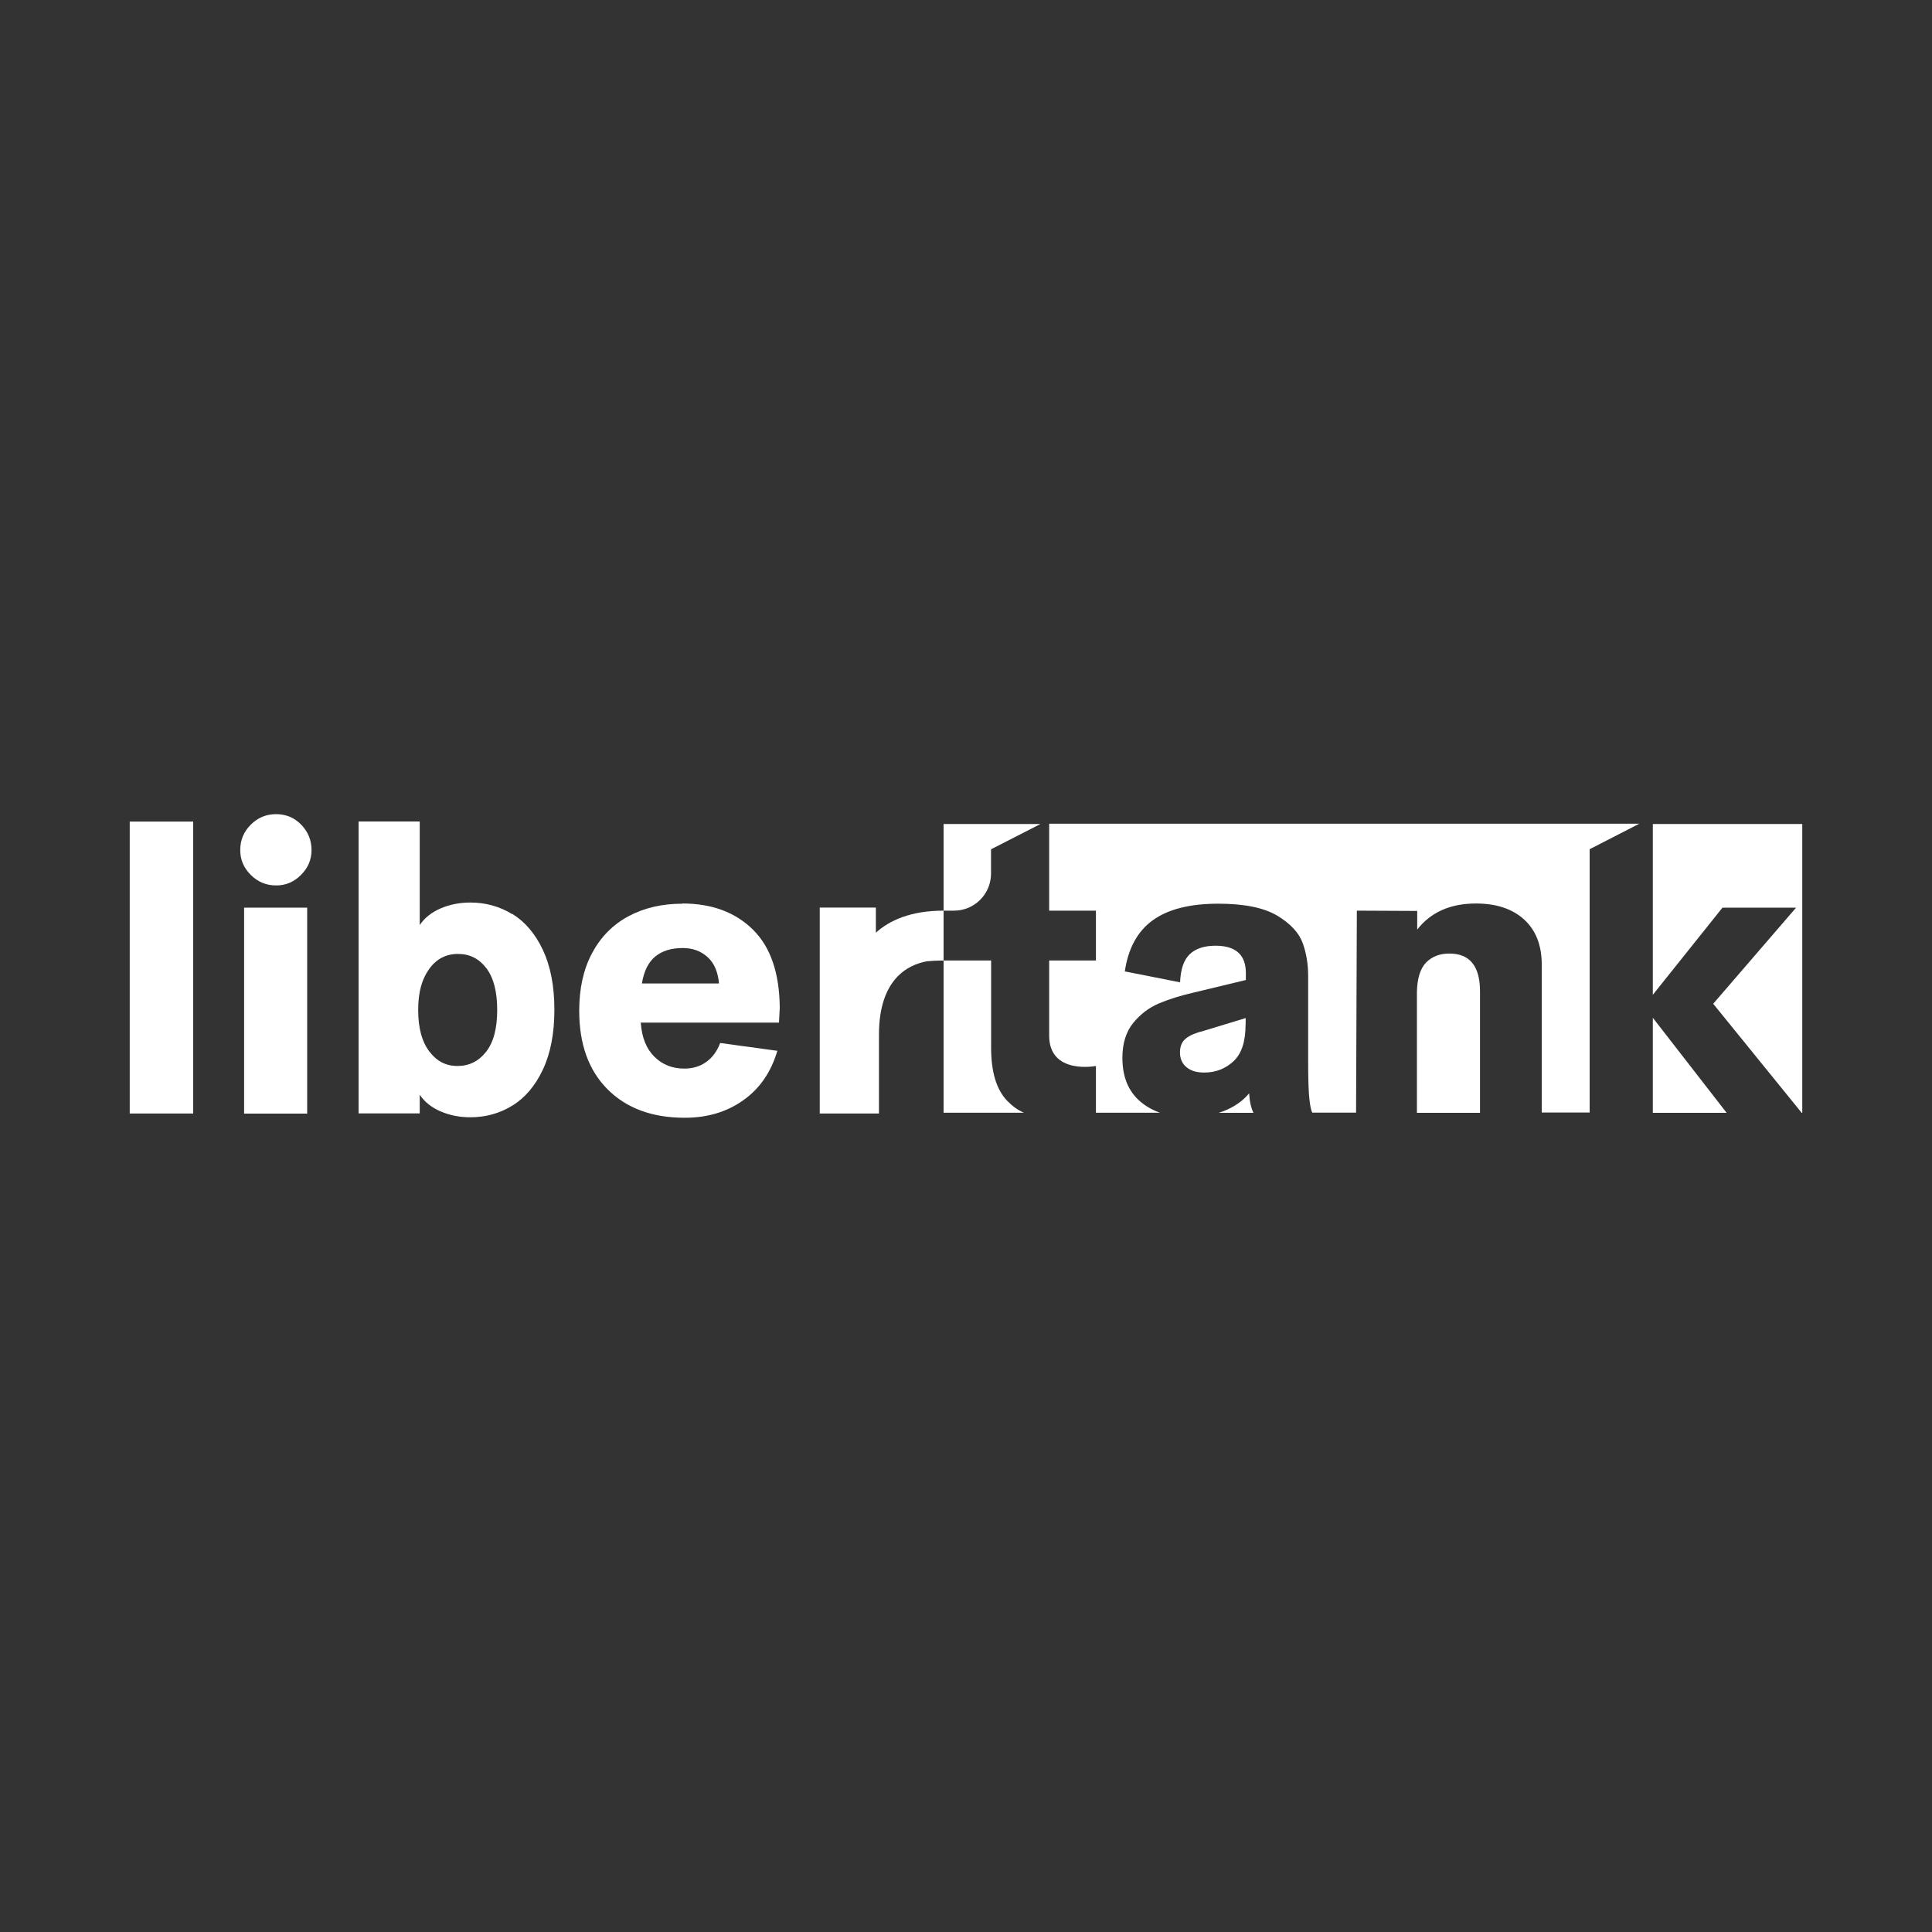 <?xml version="1.0" encoding="UTF-8"?>
<svg id="Capa_1" data-name="Capa 1" xmlns="http://www.w3.org/2000/svg" viewBox="0 0 200 200">
  <rect x="0" y="0" width="200" height="200" fill="#333333" stroke="none"/>
  <defs>
    <style>
      .cls-1 {
        fill: #fff;
      }
    </style>
  </defs>
  <g>
    <rect class="cls-1" x="13.43" y="85.05" width="6.57" height="30.22"/>
    <rect class="cls-1" x="25.27" y="93.96" width="6.53" height="21.32"/>
    <path class="cls-1" d="m28.58,84.28c-1.02,0-1.89.36-2.62,1.09-.73.73-1.09,1.6-1.09,2.62s.36,1.85,1.09,2.58c.73.73,1.6,1.09,2.62,1.09s1.85-.36,2.58-1.09c.73-.73,1.09-1.58,1.09-2.58s-.36-1.89-1.07-2.62c-.71-.73-1.58-1.09-2.6-1.09Z"/>
    <path class="cls-1" d="m53.04,94.64c-1.32-.81-2.77-1.21-4.35-1.21-1.1,0-2.12.2-3.06.6-.94.4-1.67.98-2.18,1.73v-10.72h-6.33v30.22h6.33v-1.93c.51.75,1.24,1.33,2.18,1.73.94.4,1.96.6,3.06.6,1.58,0,3.04-.4,4.35-1.21,1.32-.81,2.37-2.05,3.16-3.73.79-1.68,1.19-3.74,1.19-6.19s-.4-4.51-1.19-6.19c-.79-1.68-1.85-2.92-3.16-3.73Zm-2.72,14.24c-.77.98-1.75,1.47-2.96,1.47s-2.16-.5-2.92-1.51c-.77-1.01-1.15-2.44-1.15-4.29s.38-3.18,1.13-4.23c.75-1.05,1.75-1.57,2.98-1.57s2.19.49,2.94,1.47c.75.98,1.13,2.42,1.13,4.33s-.38,3.35-1.15,4.33Z"/>
    <path class="cls-1" d="m70.64,93.55c-2.12,0-3.99.44-5.6,1.31-1.61.87-2.86,2.14-3.75,3.81-.89,1.67-1.33,3.65-1.33,5.96,0,3.47.98,6.18,2.94,8.14,1.96,1.96,4.62,2.94,7.98,2.94,2.34,0,4.36-.6,6.06-1.81,1.71-1.21,2.88-2.91,3.53-5.12l-5.92-.81c-.32.86-.81,1.52-1.45,1.97-.64.46-1.4.68-2.26.68-1.24,0-2.27-.41-3.1-1.23-.83-.82-1.3-1.99-1.41-3.53h14.31l.08-1.53c-.03-3.6-.95-6.3-2.78-8.1-1.83-1.8-4.26-2.7-7.29-2.7Zm-4.19,8.26c.21-1.29.68-2.22,1.39-2.8.71-.58,1.66-.87,2.84-.87,1.02,0,1.87.31,2.56.93.69.62,1.08,1.53,1.19,2.74h-7.98Z"/>
    <path class="cls-1" d="m90.67,96.55v-2.6h-5.81v21.32h6.13v-8.16c0-5.74,2.98-7.24,4.97-7.6.53-.05,1.1-.08,1.72-.08v-5.16c-3.41,0-5.6,1.01-7.01,2.28Z"/>
  </g>
  <g>
    <polygon class="cls-1" points="171.1 115.2 178.74 115.2 171.1 105.36 171.1 115.2"/>
    <path class="cls-1" d="m128.95,106.08v-.69l-4.37,1.33c-.78.19-1.38.44-1.8.77-.42.32-.63.81-.63,1.45s.22,1.16.67,1.53c.45.38,1.06.56,1.84.56,1.18,0,2.19-.39,3.03-1.17.84-.78,1.25-2.04,1.25-3.79Z"/>
    <path class="cls-1" d="m150.03,98.71c-.99,0-1.79.31-2.4.93-.6.62-.92,1.63-.95,3.02v12.54h6.53v-12.58c0-2.61-1.06-3.91-3.18-3.91Z"/>
    <polygon class="cls-1" points="171.1 85.3 171.1 102.98 178.31 93.96 185.93 93.96 177.35 103.91 186.51 115.2 186.57 115.2 186.57 85.3 171.1 85.3"/>
    <path class="cls-1" d="m126.65,115.03c-.16.06-.33.11-.5.17h3.61c-.25-.5-.4-1.17-.45-2.02-.67.81-1.56,1.42-2.66,1.85Z"/>
    <path class="cls-1" d="m102.6,108.46v-9.03h-4.92v15.76h8.32c-.67-.29-1.22-.7-1.75-1.25-1.1-1.15-1.65-2.98-1.65-5.48Z"/>
    <path class="cls-1" d="m97.68,85.3v8.97h1.08c2.12,0,3.83-1.72,3.83-3.83v-2.52l5.12-2.62h-10.04Z"/>
    <path class="cls-1" d="m108.61,85.3v8.97h4.84v5.16h-4.84v7.78c0,4.08,4.84,3.14,4.84,3.14v4.84h6.63c-.74-.26-1.4-.63-1.98-1.11-1.28-1.06-1.91-2.59-1.91-4.57,0-1.5.38-2.71,1.13-3.63.75-.91,1.64-1.58,2.66-2.01,1.02-.43,2.23-.81,3.63-1.13l5.36-1.29v-.73c0-1.88-1.05-2.82-3.14-2.82-1.16,0-2.04.29-2.66.87-.62.58-.95,1.55-1.01,2.92l-5.72-1.13c.35-2.39,1.32-4.16,2.9-5.3,1.58-1.14,3.84-1.71,6.77-1.71,2.71,0,4.75.42,6.13,1.25,1.37.83,2.24,1.78,2.62,2.84.38,1.06.56,2.2.56,3.4v8.82c0,1.48.03,2.61.08,3.38.05.71.17,1.64.35,1.94h4.53l.08-20.91,6.25.03v1.93c1.4-1.8,3.43-2.7,6.08-2.7,2.12,0,3.79.56,5,1.67,1.21,1.11,1.81,2.67,1.81,4.65v15.32h4.96v-27.26l5.14-2.64h-61.07Z"/>
  </g>
</svg>